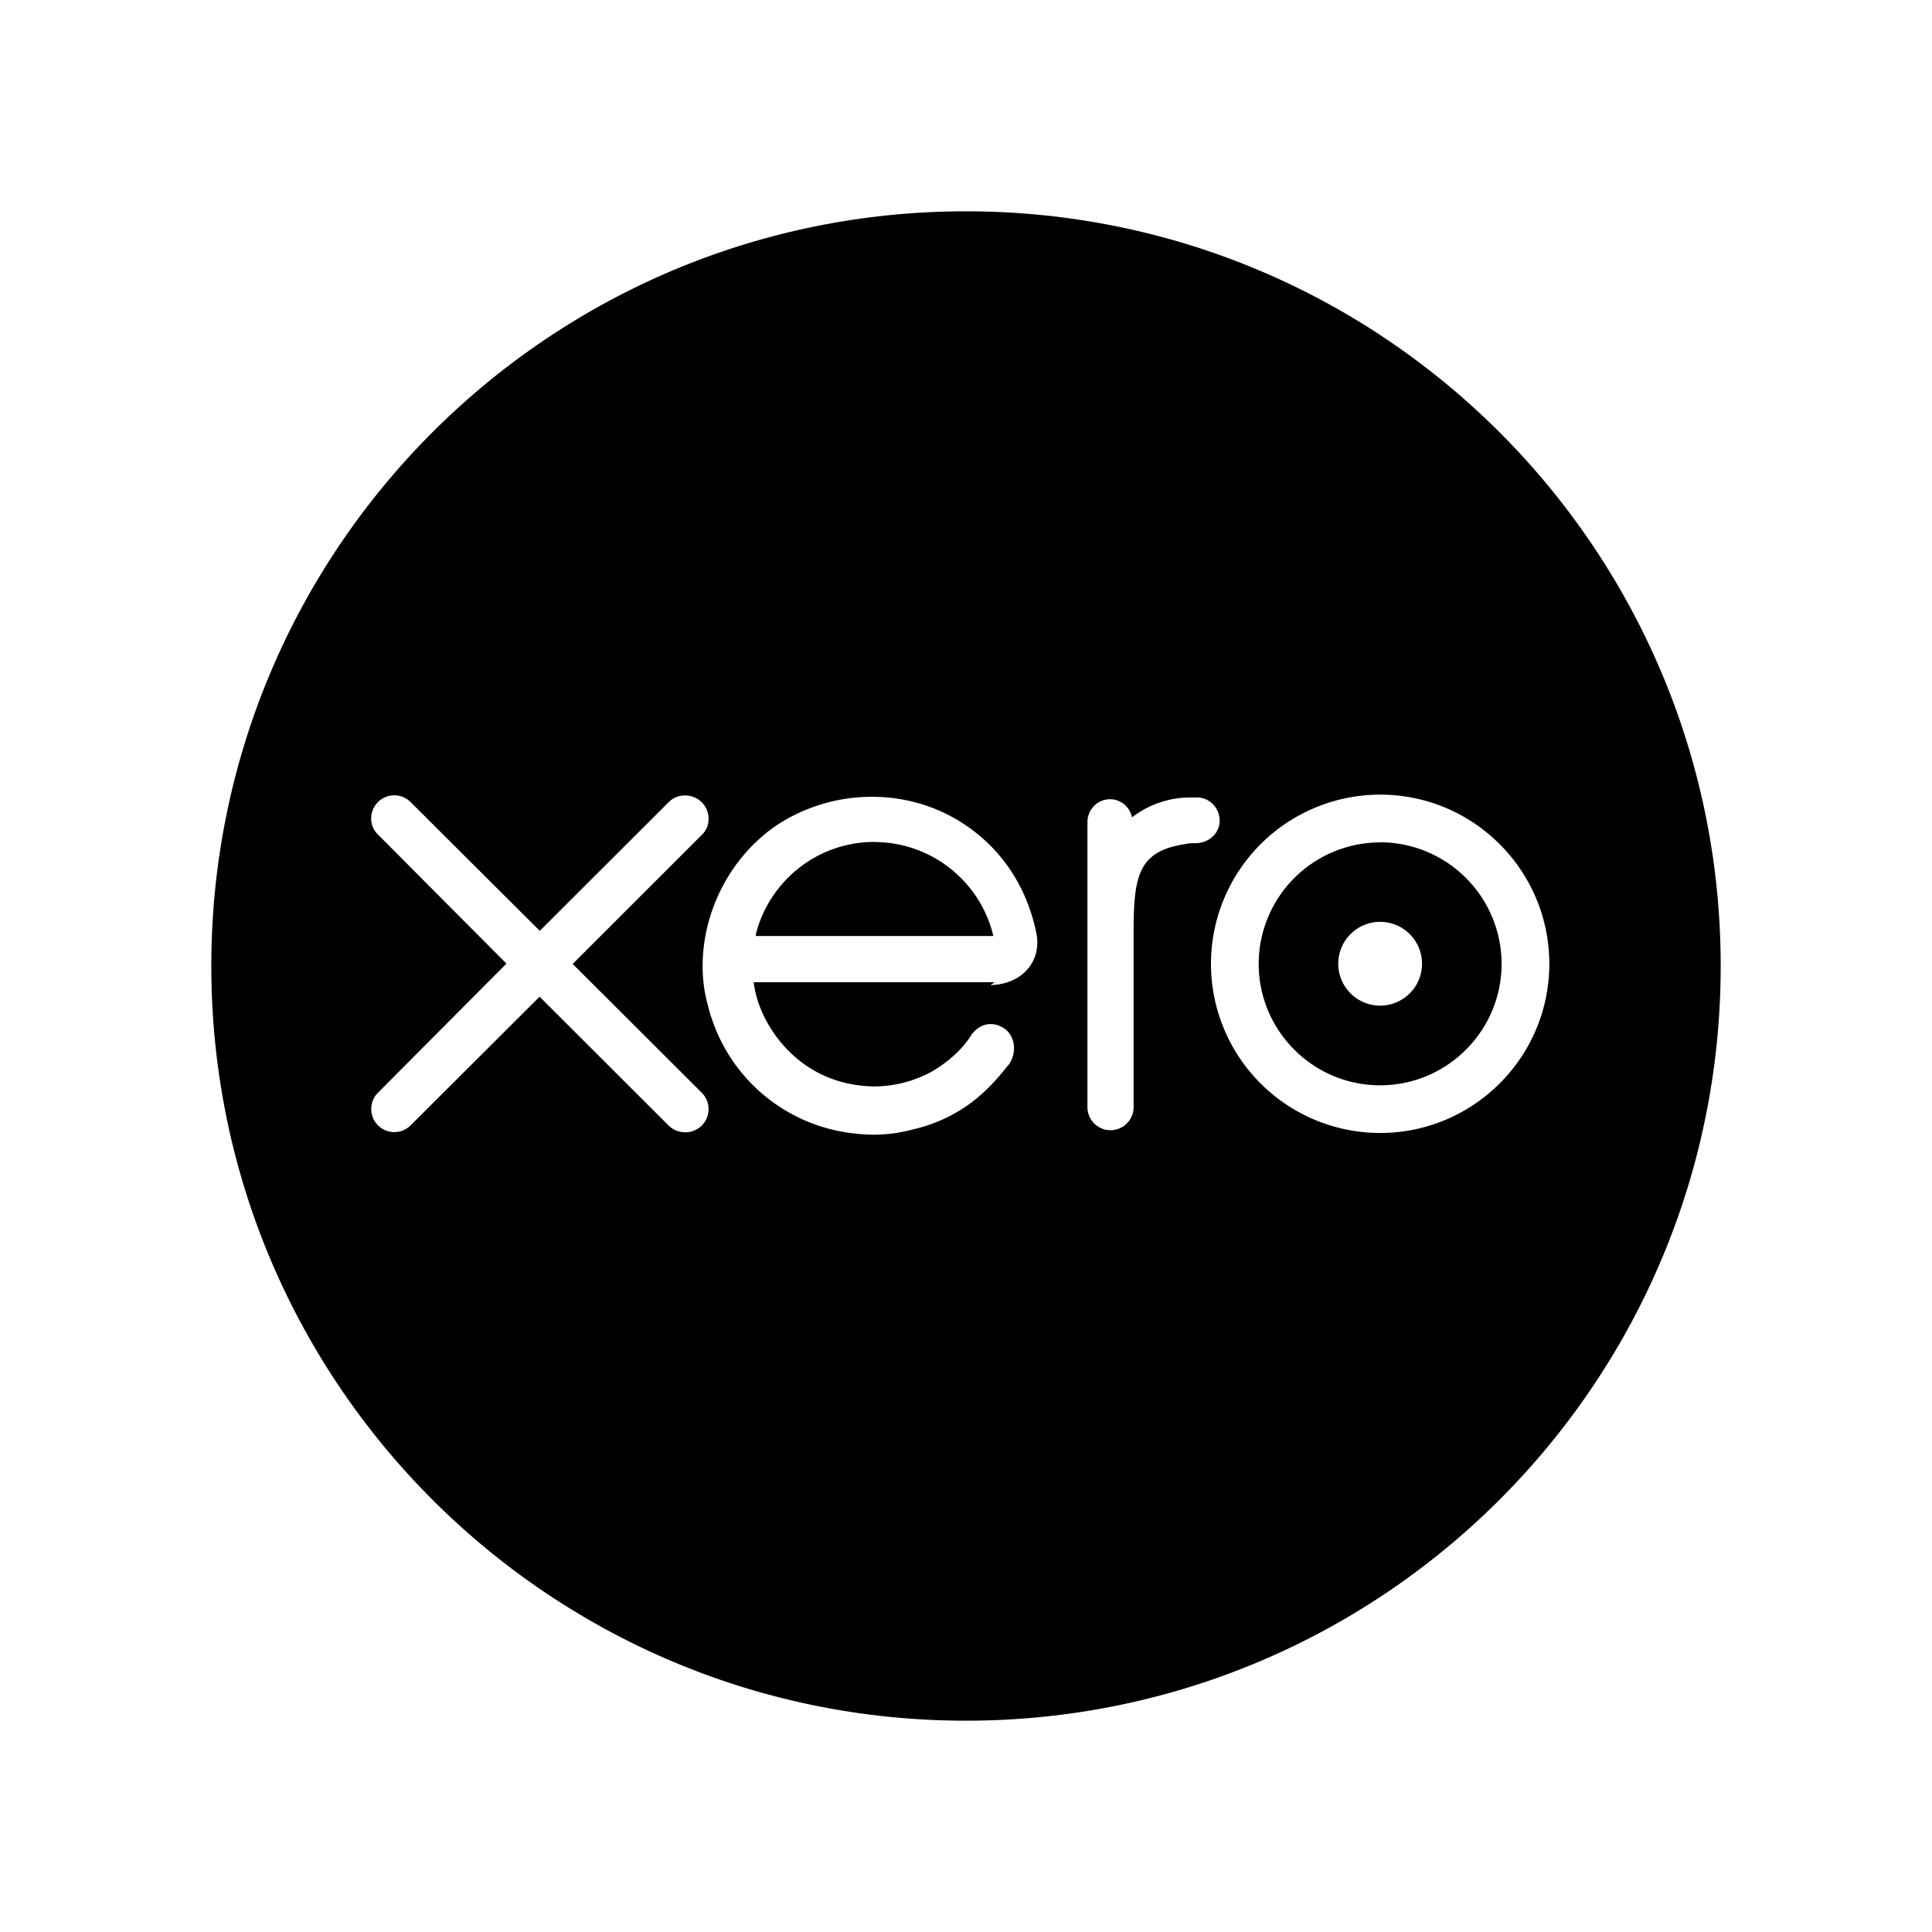 <svg xmlns="http://www.w3.org/2000/svg" width="100%" height="100%" viewBox="-3.36 -3.36 30.72 30.72"><path d="M12 0C5.373 0 0 5.373 0 12s5.373 12 12 12 12-5.373 12-12S18.627 0 12 0zm6.585 14.655a2.691 2.691 0 01-2.69-2.689 2.693 2.693 0 012.69-2.691c1.485 0 2.69 1.207 2.69 2.691s-1.207 2.689-2.69 2.689zM7.53 14.644a.375.375 0 01-.267-.116l-2.043-2.04-2.052 2.047a.367.367 0 11-.515-.523l2.04-2.05-2.038-2.047a.35.35 0 01-.113-.261.367.367 0 01.626-.261l2.055 2.048 2.048-2.045a.359.359 0 01.26-.108c.211 0 .375.165.375.366a.337.337 0 01-.104.258l-2.056 2.055 2.055 2.051a.368.368 0 01-.261.626h-.01zm8.017-4.591c-.796.101-.882.476-.882 1.404v2.787a.367.367 0 01-.734 0v-4.53c0-.204.16-.366.362-.366.166 0 .316.125.346.289.27-.209.6-.317.93-.317h.105c.195 0 .359.165.359.368 0 .201-.164.352-.375.359 0 0-.09 0-.164.008l.053-.002zm-3.091 2.205H8.625c0 .019.003.037.006.057.02.105.045.211.083.31.194.531.765 1.275 1.829 1.29.33-.003.631-.086.9-.229.21-.12.391-.271.525-.428.045-.058.09-.112.12-.168.18-.229.405-.186.54-.083.164.135.18.391.045.57l-.016.016c-.21.27-.435.495-.689.66a2.441 2.441 0 01-.811.345c-.33.09-.645.104-.975.06a2.69 2.69 0 01-2.28-2.01 2.31 2.31 0 01-.09-.645c0-.855.421-1.695 1.125-2.205.885-.615 2.085-.66 3-.075.63.405 1.035 1.021 1.185 1.771.075.419-.21.794-.734.81l.068-.046zm6.129-2.223a1.933 1.933 0 00-1.931 1.931c0 1.064.866 1.931 1.931 1.931s1.931-.867 1.931-1.931a1.935 1.935 0 00-1.931-1.933v.002zm0 2.595a.666.666 0 110-1.332.666.666 0 010 1.332zm-8.04-2.603c-.91 0-1.672.623-1.886 1.466v.03h3.776a1.946 1.946 0 00-1.891-1.494v-.002z"/></svg>